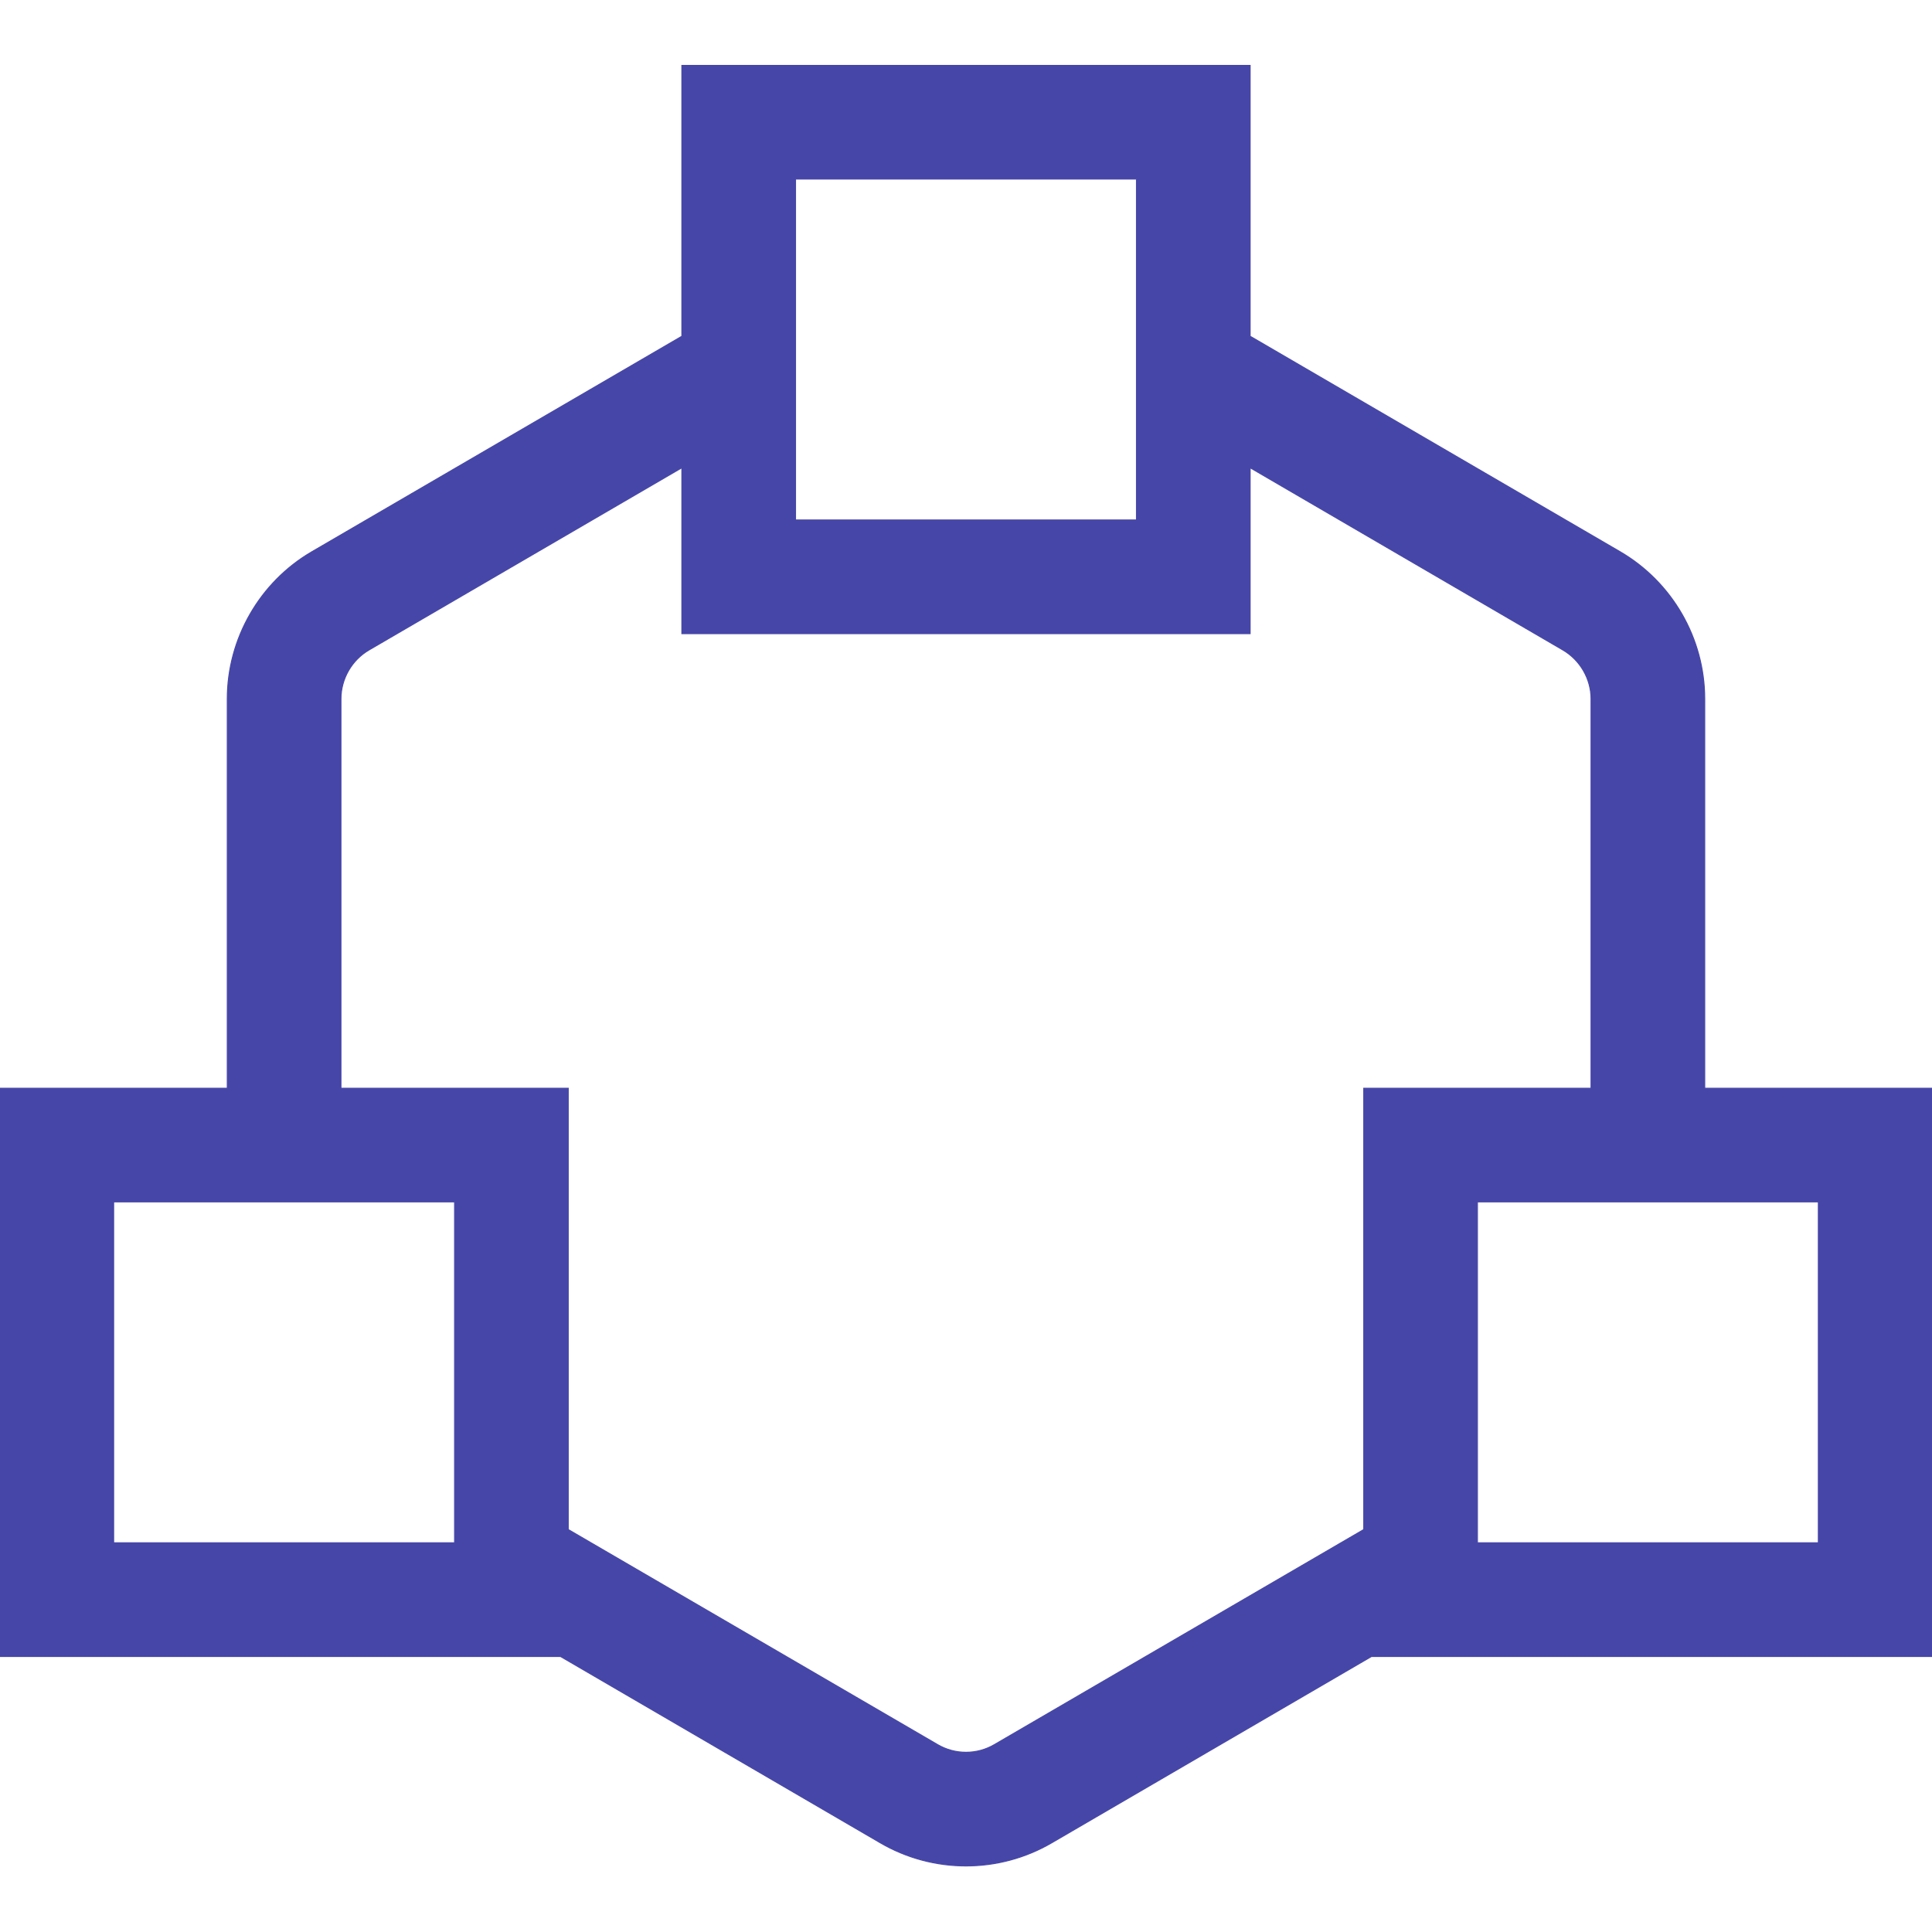 <?xml version="1.0" encoding="UTF-8" standalone="no"?>
<!-- Uploaded to: SVG Repo, www.svgrepo.com, Generator: SVG Repo Mixer Tools -->

<svg
   fill="#000000"
   width="800px"
   height="800px"
   viewBox="0 0 1920 1920"
   version="1.1"
   id="svg4"
   sodipodi:docname="logo.svg"
   inkscape:version="1.2.2 (b0a8486541, 2022-12-01)"
   xmlns:inkscape="http://www.inkscape.org/namespaces/inkscape"
   xmlns:sodipodi="http://sodipodi.sourceforge.net/DTD/sodipodi-0.dtd"
   xmlns="http://www.w3.org/2000/svg"
   xmlns:svg="http://www.w3.org/2000/svg">
  <defs
     id="defs8" />
  <sodipodi:namedview
     id="namedview6"
     pagecolor="#ffffff"
     bordercolor="#000000"
     borderopacity="0.25"
     inkscape:showpageshadow="2"
     inkscape:pageopacity="0.0"
     inkscape:pagecheckerboard="0"
     inkscape:deskcolor="#d1d1d1"
     showgrid="false"
     inkscape:zoom="0.98625"
     inkscape:cx="385.80482"
     inkscape:cy="401.01394"
     inkscape:window-width="1854"
     inkscape:window-height="1011"
     inkscape:window-x="0"
     inkscape:window-y="0"
     inkscape:window-maximized="1"
     inkscape:current-layer="svg4" />
  <path
     d="M1242.353 65v269.139l367.623 214.136c51.953 30.269 84.142 86.287 84.142 146.372v386.824H1920v564.705h-557.026l-317.703 185.111c-26.316 15.36-55.793 23.04-85.271 23.04s-58.955-7.68-85.27-23.04l-317.704-185.11H0V1081.47h225.882V694.647c0-60.085 32.302-116.216 84.142-146.372L677.647 334.14V65h564.706Zm0 399.812v164.894H677.647V464.812L366.833 645.856c-17.28 10.052-28.01 28.8-28.01 48.791v386.824h225.883v438.55l366.946 213.685c17.393 10.278 39.303 10.278 56.696 0l366.946-213.685v-438.55h225.882V694.647c0-19.99-10.842-38.739-28.122-48.79l-310.701-181.045Zm564.706 729.6h-338.824v338.823h338.824v-338.823Zm-1355.294 0H112.94v338.823h338.824v-338.823Zm677.647-1016.47H790.588v338.823h338.824V177.94Z"
     fill-rule="evenodd"
     id="path2"
     style="stroke:#4646a8;stroke-opacity:1;fill:#4646a8;fill-opacity:1" />
</svg>

